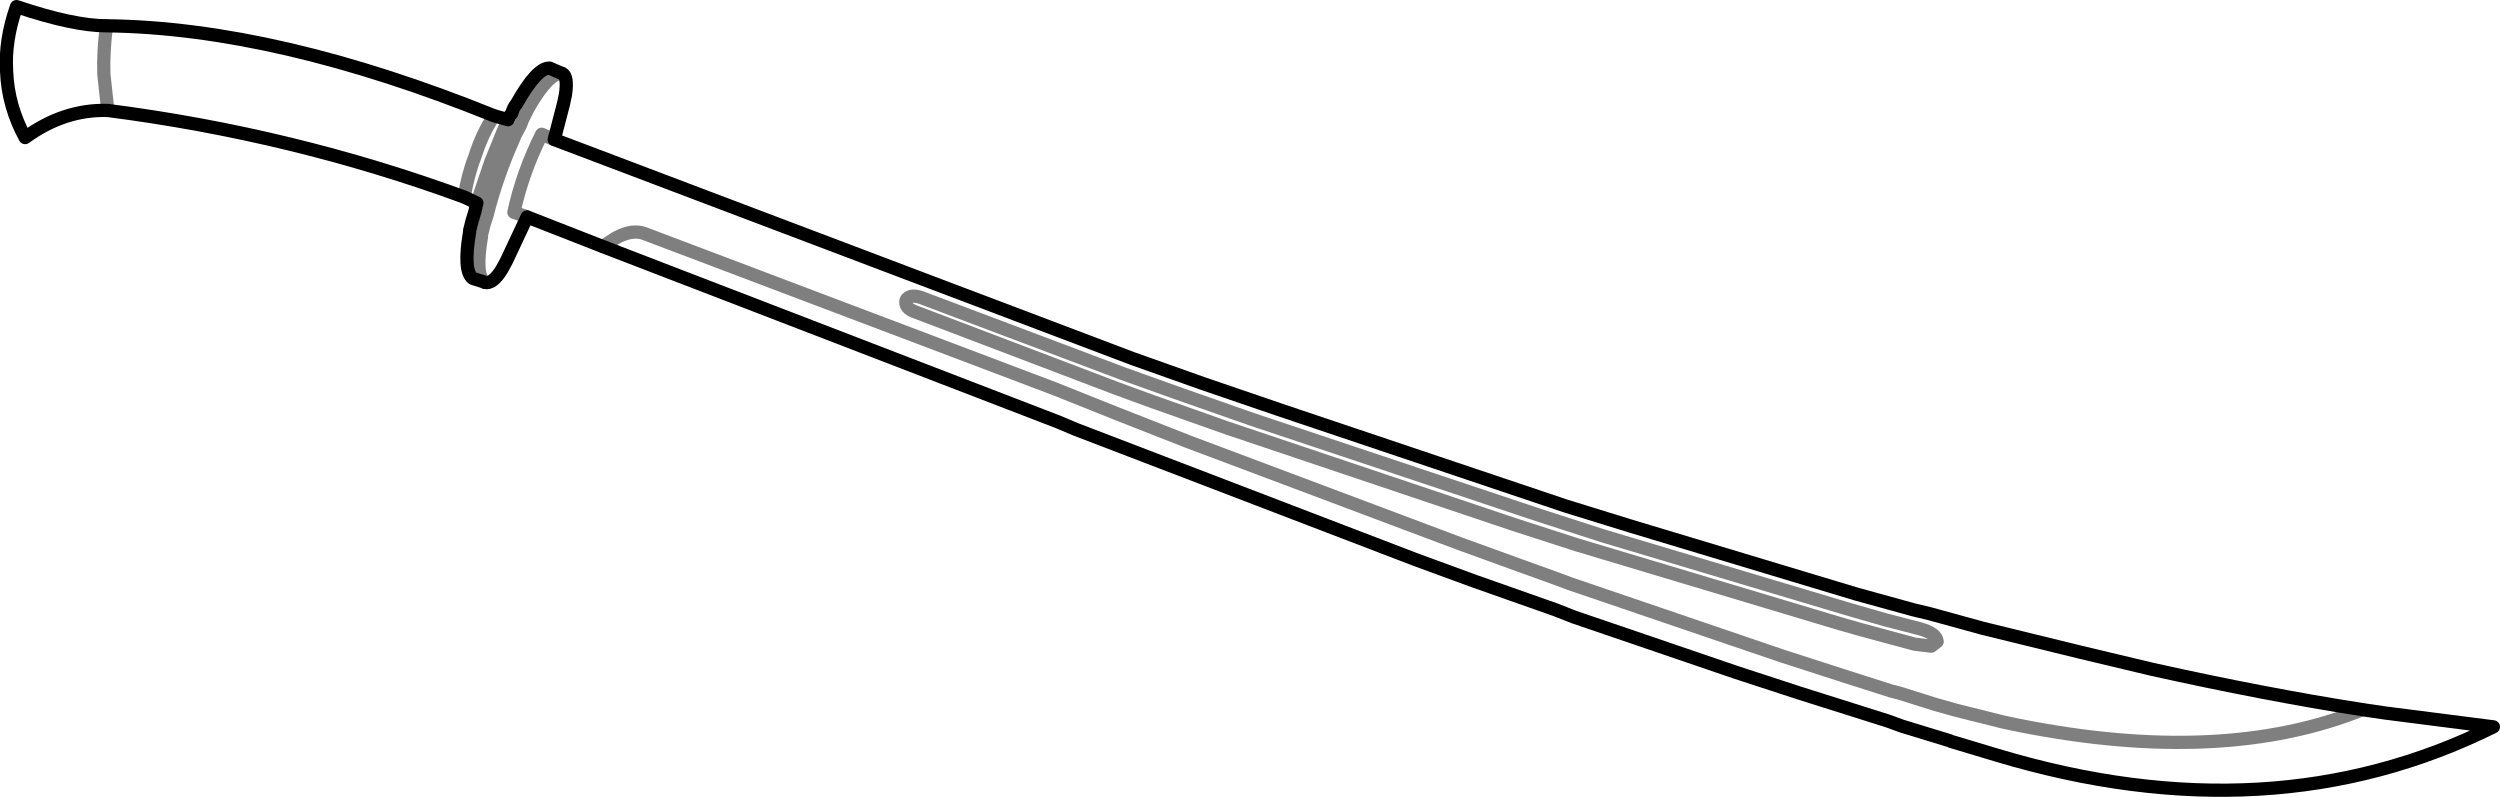 <?xml version="1.0" encoding="UTF-8" standalone="no"?>
<svg xmlns:xlink="http://www.w3.org/1999/xlink" height="60.25px" width="189.0px" xmlns="http://www.w3.org/2000/svg">
  <g transform="matrix(1.0, 0.0, 0.0, 1.0, -322.1, -362.0)">
    <path d="M364.45 367.5 L364.6 367.55 Q365.05 367.75 364.85 369.15 L364.7 369.85 364.0 372.55 407.7 389.1 413.05 391.0 418.75 392.95 440.45 400.25 445.3 401.75 462.4 406.9 466.75 408.1 468.0 408.4 472.0 409.5 479.35 411.3 484.8 412.6 Q493.35 414.5 500.7 415.65 L502.4 415.9 510.6 416.95 Q493.75 425.3 473.1 419.1 L469.6 418.05 469.5 418.0 465.9 416.9 465.35 416.7 464.8 416.5 458.15 414.4 453.4 412.85 441.1 408.65 439.7 408.1 433.6 405.95 429.1 404.3 408.75 396.5 403.4 394.45 402.1 393.9 367.7 380.65 361.95 378.4 360.4 381.7 360.05 382.35 Q359.35 383.5 358.75 383.35 L358.65 383.3 357.85 383.05 Q357.1 382.5 357.6 379.55 L357.6 379.45 357.8 378.65 357.85 378.5 358.0 378.0 358.15 377.35 357.2 376.9 Q344.25 372.15 330.25 370.35 326.95 370.25 324.0 372.4 322.7 370.0 322.6 367.4 322.45 365.05 323.35 362.5 327.65 363.95 330.15 363.95 343.0 364.1 359.45 370.75 L360.5 371.05 360.65 370.75 360.8 370.55 Q360.9 370.15 361.15 369.85 362.7 367.1 363.65 367.15 L364.45 367.5" fill="none" stroke="#000000" stroke-linecap="round" stroke-linejoin="round" stroke-width="1.0"/>
    <path d="M364.6 367.55 Q363.6 367.45 362.05 370.15 L361.7 370.85 361.6 371.05 361.45 371.45 361.05 372.2 360.95 372.45 Q359.65 375.35 358.9 378.35 L358.75 378.8 358.7 378.95 358.5 379.75 358.5 379.9 Q358.0 382.8 358.75 383.35 M358.15 377.35 L359.2 374.25 360.05 372.15 360.15 371.9 360.5 371.1 360.5 371.05 M330.25 370.35 L329.95 367.6 Q329.9 365.85 330.15 363.95 M364.0 372.55 L363.05 372.15 Q361.6 375.05 360.95 378.05 L361.95 378.4 M359.45 370.75 Q358.55 372.1 358.0 373.85 357.45 375.25 357.2 376.9 M367.7 380.65 Q369.5 379.2 370.8 379.65 L401.85 391.4 406.6 393.3 411.95 395.4 432.45 403.1 437.0 404.75 439.5 405.65 440.85 406.15 456.85 411.6 461.65 413.15 465.1 414.25 465.7 414.4 468.4 415.25 470.0 415.7 473.6 416.6 474.8 416.85 Q490.15 419.9 500.7 415.65 M390.6 384.7 Q390.85 384.2 391.75 384.5 L407.0 390.25 411.05 391.7 416.75 393.7 438.45 400.95 443.25 402.5 461.65 408.0 464.6 408.85 467.3 409.55 Q468.5 409.9 468.55 410.5 L468.1 410.85 466.85 410.7 462.6 409.55 461.2 409.15 441.35 403.2 436.55 401.65 414.85 394.35 409.2 392.35 406.6 391.4 391.35 385.6 Q390.45 385.3 390.6 384.7" fill="none" stroke="#000000" stroke-linecap="round" stroke-linejoin="round" stroke-opacity="0.502" stroke-width="1.0"/>
  </g>
</svg>
